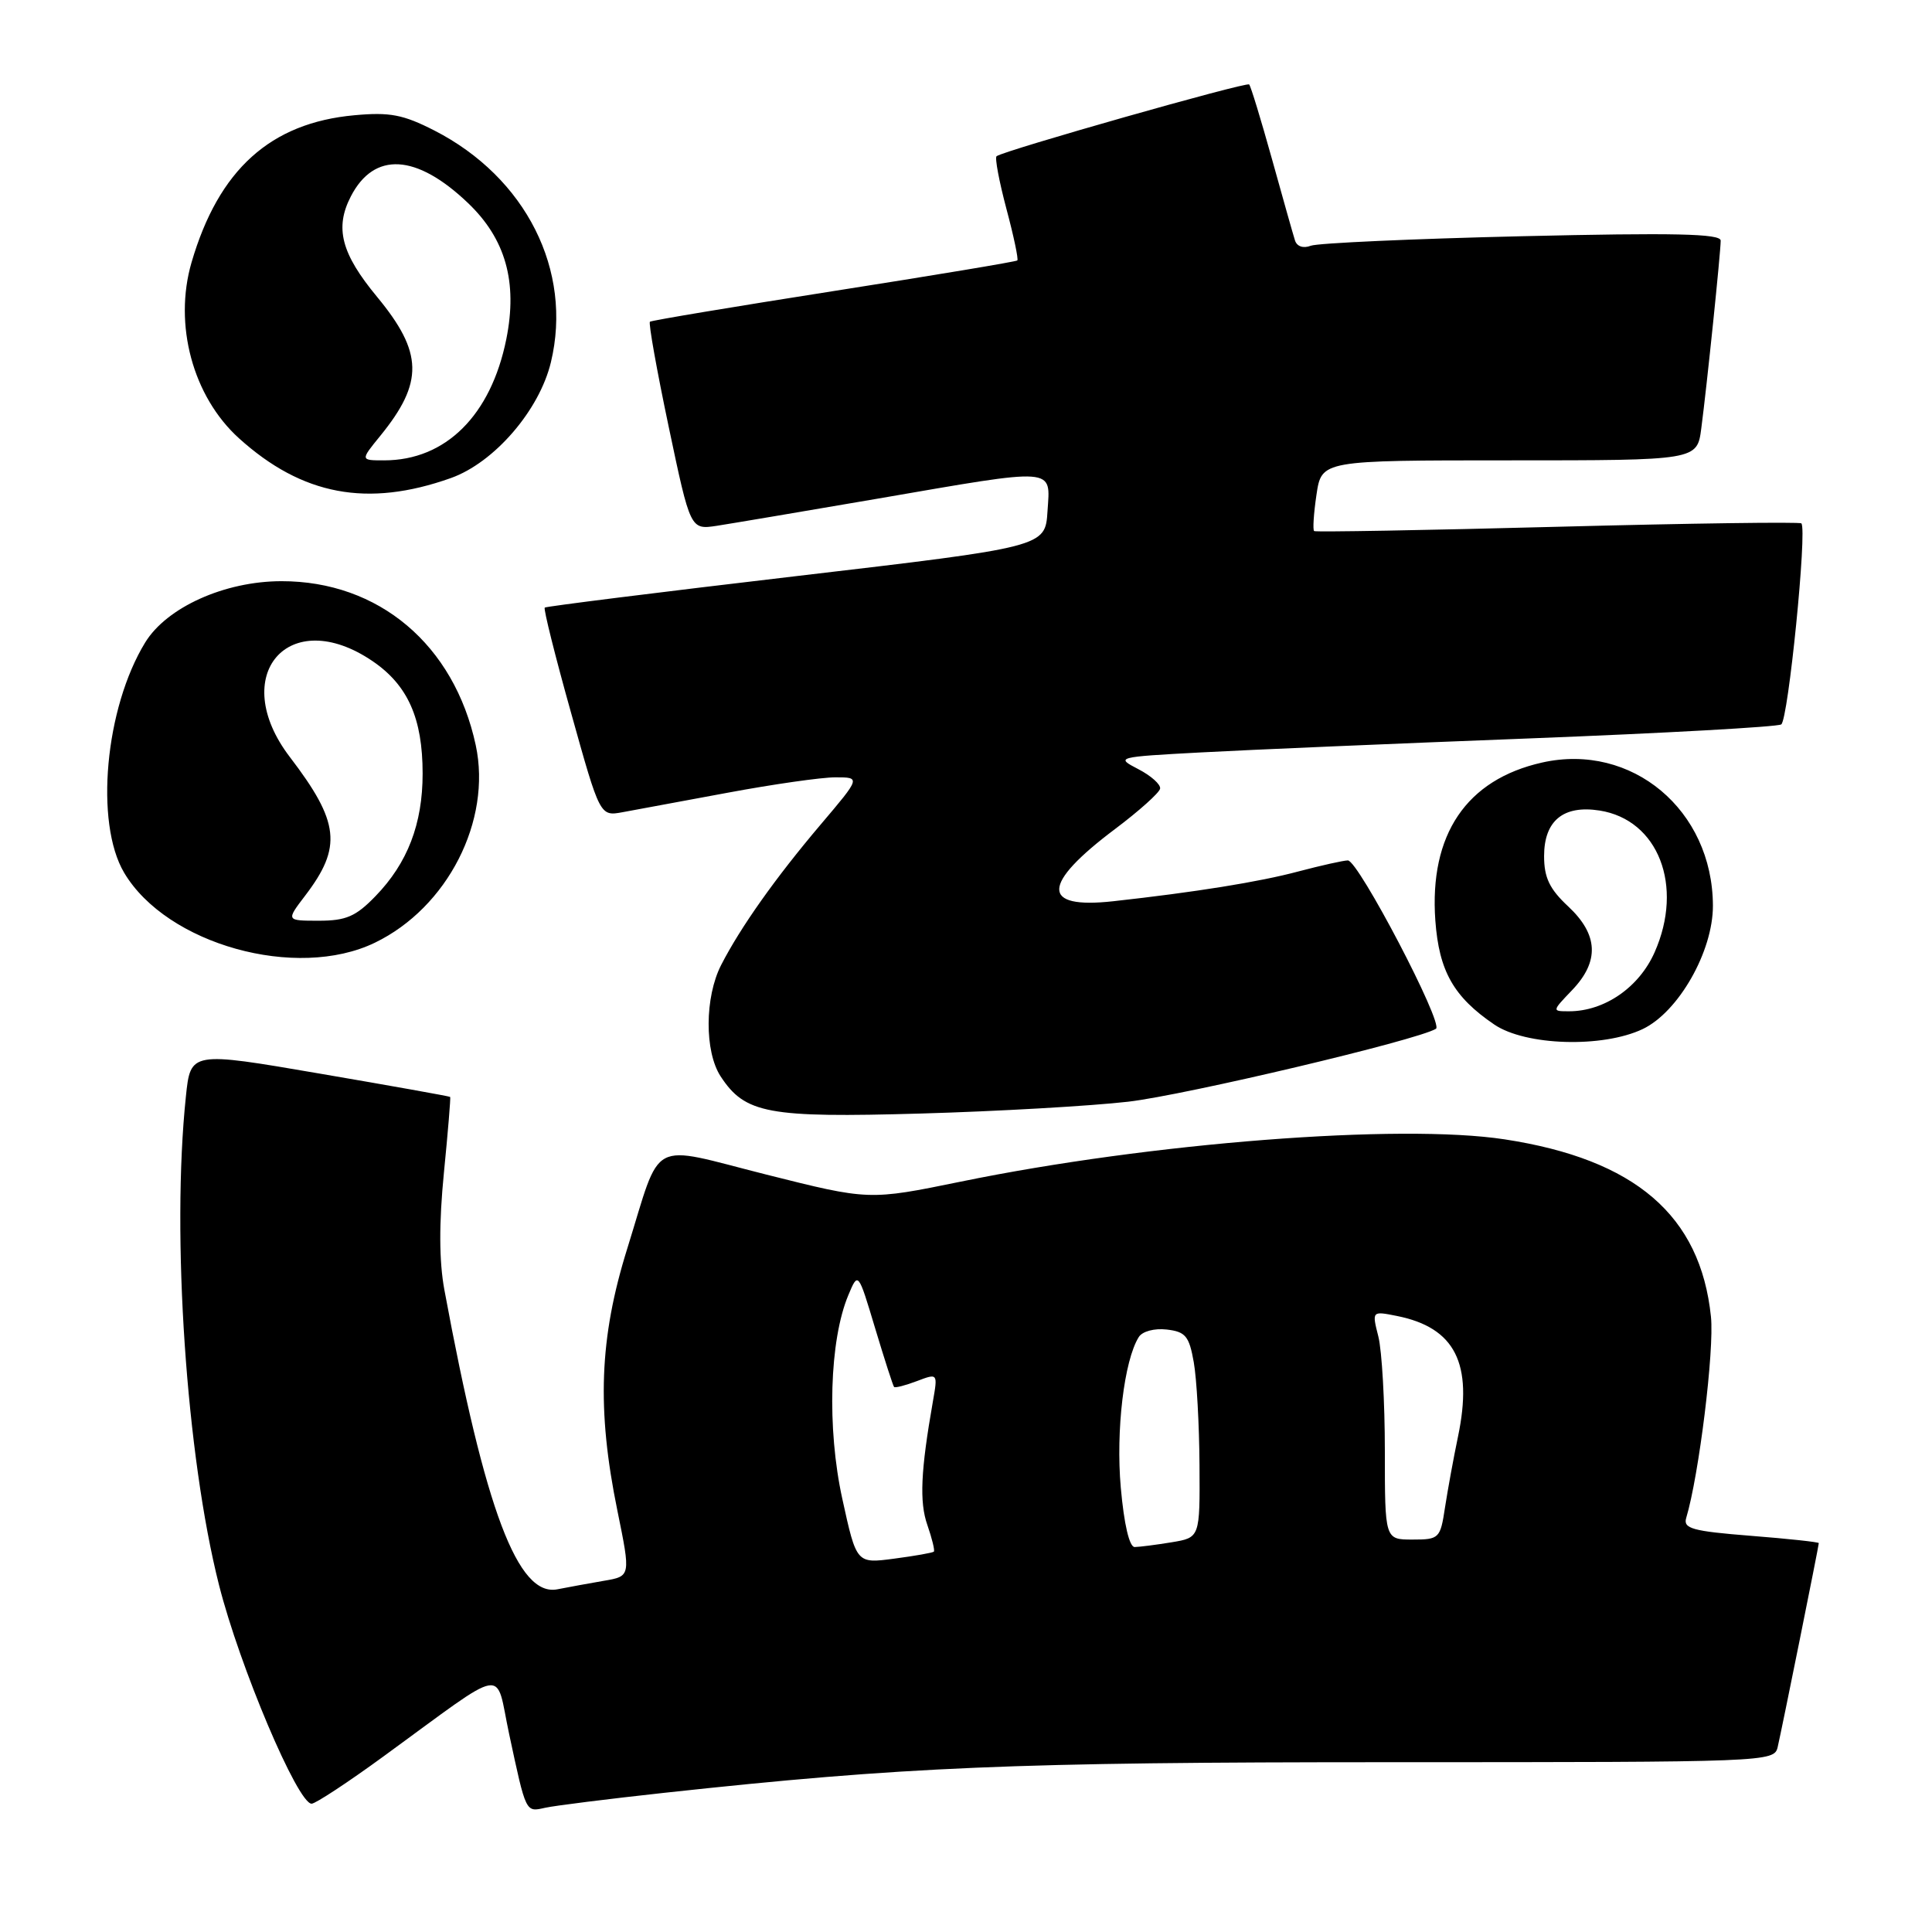 <?xml version="1.0" encoding="UTF-8" standalone="no"?>
<!DOCTYPE svg PUBLIC "-//W3C//DTD SVG 1.1//EN" "http://www.w3.org/Graphics/SVG/1.1/DTD/svg11.dtd" >
<svg xmlns="http://www.w3.org/2000/svg" xmlns:xlink="http://www.w3.org/1999/xlink" version="1.1" viewBox="0 0 256 256">
 <g >
 <path fill="currentColor"
d=" M 88.00 237.56 C 119.86 234.10 134.11 233.50 184.29 233.50 C 234.26 233.50 235.09 233.47 235.55 231.50 C 236.10 229.15 241.00 204.84 241.00 204.47 C 241.00 204.33 236.94 203.89 231.97 203.50 C 224.25 202.89 223.01 202.54 223.43 201.14 C 225.12 195.52 227.17 178.89 226.71 174.47 C 225.32 161.05 216.68 153.62 199.37 150.97 C 185.50 148.85 152.42 151.42 127.32 156.57 C 115.15 159.06 115.15 159.06 101.55 155.64 C 85.76 151.66 87.74 150.60 83.11 165.46 C 79.41 177.30 79.06 186.74 81.81 200.18 C 83.58 208.86 83.58 208.86 80.04 209.46 C 78.09 209.80 75.31 210.30 73.86 210.59 C 68.63 211.62 64.30 200.16 58.88 170.90 C 58.18 167.11 58.16 162.09 58.82 155.40 C 59.36 149.95 59.73 145.43 59.65 145.35 C 59.57 145.26 51.79 143.87 42.38 142.26 C 25.25 139.32 25.25 139.32 24.63 145.31 C 22.70 163.70 24.69 192.91 29.02 210.02 C 31.76 220.85 39.45 239.00 41.29 239.00 C 41.80 239.00 46.11 236.17 50.86 232.70 C 67.56 220.53 65.56 220.89 67.46 229.75 C 69.72 240.30 69.63 240.12 72.23 239.54 C 73.48 239.26 80.58 238.37 88.00 237.56 Z  M 149.50 145.98 C 157.08 145.10 187.81 137.83 190.27 136.32 C 191.33 135.68 179.98 114.00 178.60 114.01 C 177.99 114.02 175.05 114.68 172.05 115.47 C 166.86 116.86 158.36 118.22 147.50 119.42 C 137.89 120.48 137.97 117.20 147.75 109.85 C 150.93 107.46 153.62 105.05 153.72 104.50 C 153.82 103.95 152.51 102.78 150.82 101.91 C 147.79 100.34 147.93 100.30 159.12 99.70 C 165.38 99.36 185.02 98.52 202.77 97.84 C 220.52 97.15 235.49 96.32 236.02 95.99 C 236.95 95.41 239.48 70.15 238.69 69.35 C 238.47 69.14 223.94 69.34 206.40 69.80 C 188.85 70.26 174.33 70.52 174.13 70.37 C 173.93 70.22 174.07 68.05 174.44 65.55 C 175.12 61.00 175.12 61.00 200.00 61.00 C 224.88 61.00 224.88 61.00 225.43 56.75 C 226.17 51.14 228.00 33.41 228.00 31.88 C 228.00 30.96 221.82 30.83 201.69 31.30 C 187.21 31.64 174.62 32.21 173.69 32.56 C 172.69 32.95 171.84 32.66 171.59 31.85 C 171.35 31.11 169.98 26.24 168.53 21.03 C 167.08 15.83 165.73 11.40 165.52 11.19 C 165.15 10.82 132.95 19.97 132.05 20.70 C 131.80 20.90 132.39 24.03 133.35 27.65 C 134.32 31.27 134.97 34.36 134.80 34.51 C 134.64 34.67 123.70 36.49 110.50 38.56 C 97.30 40.63 86.33 42.46 86.12 42.63 C 85.91 42.80 87.03 49.07 88.61 56.57 C 91.48 70.20 91.48 70.20 94.99 69.67 C 96.92 69.37 106.52 67.75 116.32 66.07 C 140.23 61.95 139.18 61.87 138.80 67.74 C 138.50 72.47 138.50 72.47 105.50 76.34 C 87.35 78.47 72.35 80.35 72.18 80.51 C 72.00 80.68 73.57 86.97 75.68 94.49 C 79.50 108.17 79.50 108.17 82.50 107.62 C 84.15 107.32 90.41 106.16 96.42 105.04 C 102.43 103.92 108.85 103.00 110.69 103.00 C 114.05 103.00 114.05 103.00 108.73 109.27 C 102.77 116.30 98.13 122.85 95.56 127.86 C 93.37 132.13 93.34 139.34 95.49 142.63 C 98.73 147.57 101.76 148.13 122.00 147.55 C 132.18 147.26 144.55 146.55 149.50 145.98 Z  M 217.66 136.36 C 222.41 134.10 226.99 126.06 226.97 120.00 C 226.93 107.34 216.23 98.37 204.34 101.04 C 194.30 103.29 189.37 110.59 190.19 121.98 C 190.68 128.68 192.61 132.09 197.99 135.75 C 202.13 138.57 212.34 138.88 217.66 136.36 Z  M 49.68 124.91 C 59.30 120.26 65.18 108.74 63.04 98.75 C 60.18 85.43 50.19 76.99 37.28 77.01 C 29.76 77.02 22.10 80.47 19.24 85.13 C 13.92 93.81 12.53 109.02 16.45 115.64 C 22.08 125.14 39.29 129.94 49.68 124.91 Z  M 59.73 63.35 C 65.48 61.31 71.47 54.38 73.00 47.99 C 75.91 35.86 69.70 23.51 57.55 17.29 C 53.42 15.18 51.65 14.84 46.97 15.27 C 35.83 16.28 28.97 22.48 25.38 34.77 C 22.98 43.01 25.55 52.54 31.66 58.07 C 40.04 65.64 48.69 67.27 59.73 63.35 Z  M 111.61 198.60 C 109.56 189.25 109.90 177.60 112.41 171.61 C 113.71 168.50 113.71 168.50 115.96 176.00 C 117.20 180.12 118.33 183.63 118.47 183.78 C 118.61 183.93 119.97 183.58 121.50 183.00 C 124.27 181.95 124.27 181.95 123.61 185.72 C 122.00 194.89 121.81 199.03 122.88 202.07 C 123.50 203.86 123.89 205.45 123.74 205.60 C 123.59 205.75 121.22 206.17 118.48 206.53 C 113.49 207.19 113.49 207.19 111.61 198.60 Z  M 148.51 197.11 C 147.84 189.55 148.95 180.27 150.89 177.17 C 151.36 176.41 152.96 175.98 154.60 176.17 C 157.09 176.46 157.57 177.04 158.18 180.50 C 158.57 182.70 158.91 188.83 158.94 194.12 C 159.00 203.74 159.00 203.74 155.25 204.36 C 153.19 204.70 150.98 204.98 150.35 204.99 C 149.65 205.00 148.94 201.98 148.51 197.11 Z  M 183.50 192.25 C 183.50 185.79 183.11 178.97 182.64 177.10 C 181.78 173.71 181.78 173.71 185.09 174.37 C 192.81 175.91 195.22 180.67 193.19 190.37 C 192.60 193.19 191.83 197.41 191.47 199.75 C 190.85 203.86 190.70 204.00 187.16 204.00 C 183.50 204.00 183.50 204.00 183.50 192.25 Z  M 208.31 131.20 C 211.96 127.39 211.79 123.84 207.80 120.11 C 205.32 117.80 204.60 116.29 204.60 113.44 C 204.60 108.75 207.15 106.65 211.95 107.40 C 219.73 108.62 223.14 117.38 219.25 126.17 C 217.19 130.84 212.60 134.00 207.91 134.00 C 205.63 134.00 205.63 134.00 208.31 131.20 Z  M 40.44 118.67 C 45.36 112.22 45.00 108.94 38.40 100.30 C 30.14 89.48 38.27 80.06 49.36 87.60 C 54.04 90.78 56.00 95.18 56.00 102.50 C 56.00 109.17 54.01 114.36 49.75 118.75 C 47.15 121.44 45.85 122.00 42.25 122.00 C 37.90 122.00 37.90 122.00 40.44 118.67 Z  M 50.39 57.75 C 56.16 50.66 56.07 46.72 49.96 39.33 C 45.21 33.59 44.33 30.20 46.49 26.02 C 49.57 20.06 55.16 20.37 61.99 26.88 C 66.99 31.64 68.61 37.36 67.09 44.93 C 65.05 55.04 59.05 61.00 50.90 61.00 C 47.74 61.00 47.74 61.00 50.39 57.75 Z "/>
</g>
</svg>